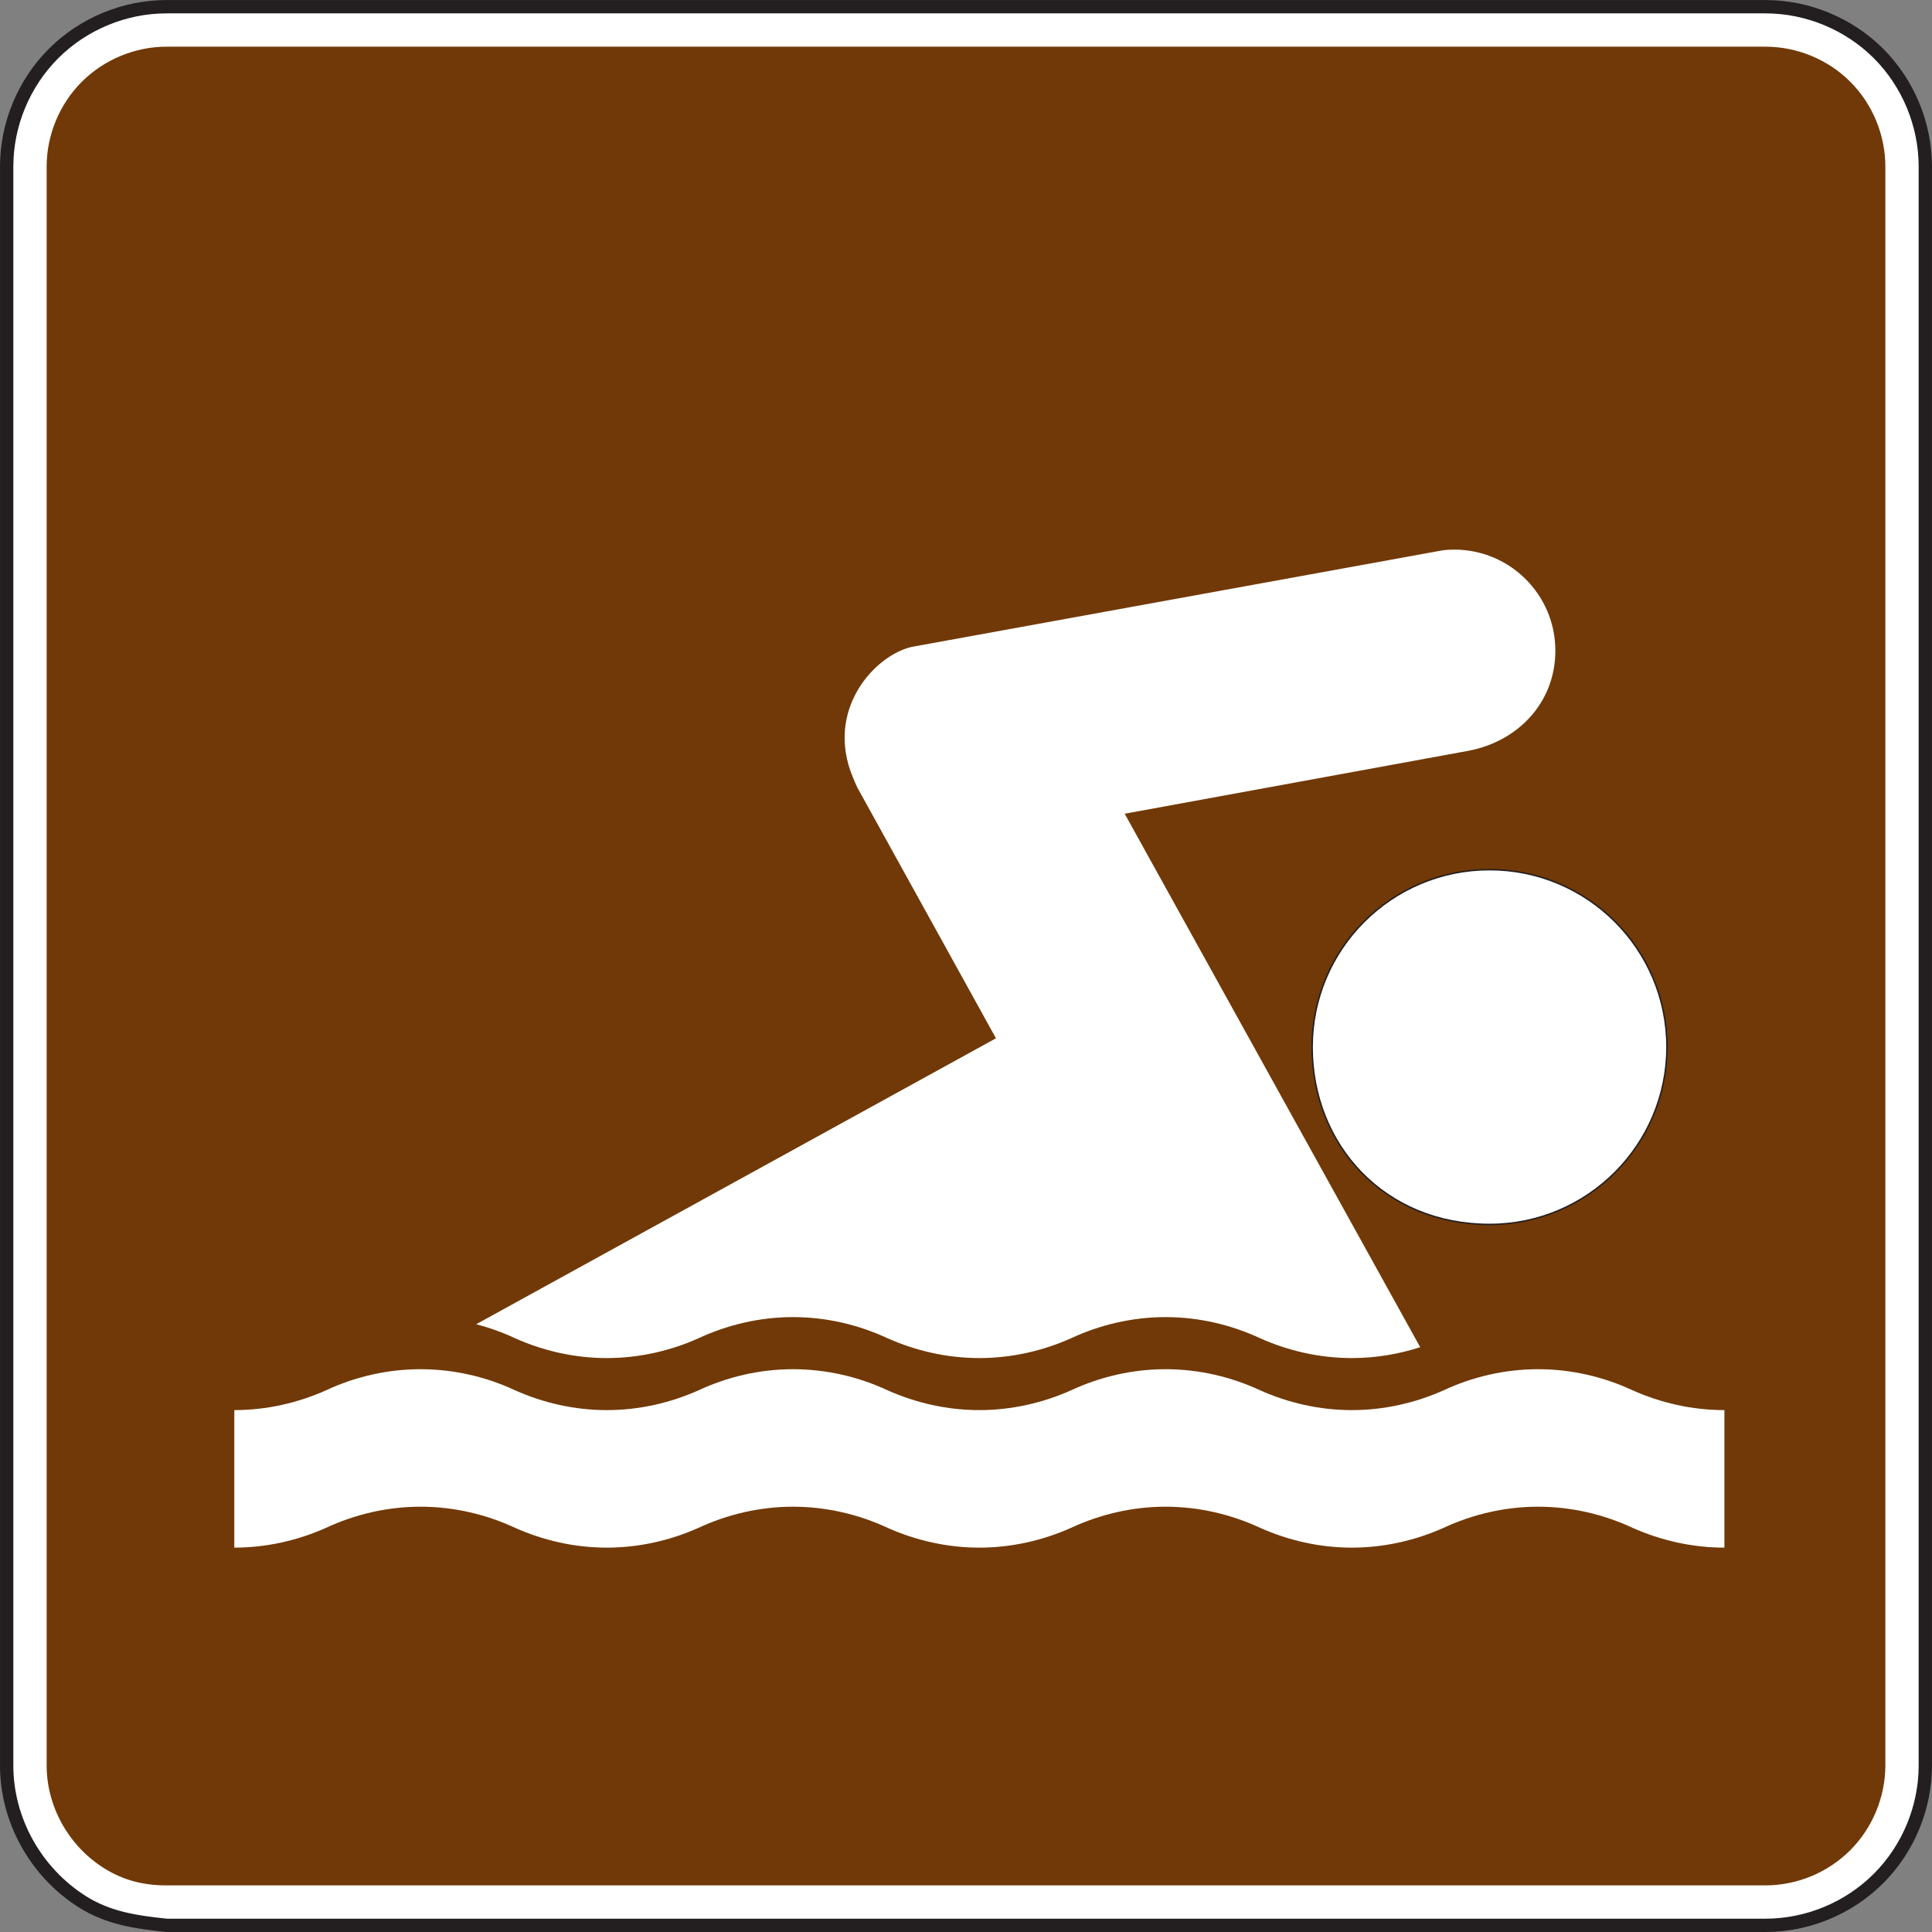 <?xml version="1.0" encoding="UTF-8" standalone="no"?>
<!-- Created with Inkscape (http://www.inkscape.org/) -->

<svg
   xmlns:dc="http://purl.org/dc/elements/1.1/"
   xmlns:cc="http://creativecommons.org/ns#"
   xmlns:rdf="http://www.w3.org/1999/02/22-rdf-syntax-ns#"
   xmlns:svg="http://www.w3.org/2000/svg"
   xmlns="http://www.w3.org/2000/svg"
   xmlns:sodipodi="http://sodipodi.sourceforge.net/DTD/sodipodi-0.dtd"
   xmlns:inkscape="http://www.inkscape.org/namespaces/inkscape"
   width="90.625"
   height="90.625"
   id="svg5532"
   version="1.1"
   inkscape:version="0.48.3.1 r9886"
   sodipodi:docname="New document 24">
  <rect width="100%" height="100%" fill="#808080" stroke="none"/>
  <defs
     id="defs5534">
    <clipPath
       clipPathUnits="userSpaceOnUse"
       id="clipPath4039">
      <path
         inkscape:connector-curvature="0"
         d="m 27,45 513,0 0,693 -513,0 0,-693 z"
         id="path4041" />
    </clipPath>
  </defs>
  <sodipodi:namedview
     id="base"
     pagecolor="#ffffff"
     bordercolor="#666666"
     borderopacity="1.0"
     inkscape:pageopacity="0.0"
     inkscape:pageshadow="2"
     inkscape:zoom="0.35"
     inkscape:cx="45.311875"
     inkscape:cy="45.311917"
     inkscape:document-units="px"
     inkscape:current-layer="layer1"
     showgrid="false"
     fit-margin-top="0"
     fit-margin-left="0"
     fit-margin-right="0"
     fit-margin-bottom="0"
     inkscape:window-width="451"
     inkscape:window-height="398"
     inkscape:window-x="25"
     inkscape:window-y="25"
     inkscape:window-maximized="0" />
  <g
     inkscape:label="Layer 1"
     inkscape:groupmode="layer"
     id="layer1"
     transform="translate(-329.688,-487.049)">
    <g
       transform="matrix(1.25,0,0,-1.25,-33.414,1247.751)"
       id="g4035">
      <g
         id="g4037"
         clip-path="url(#clipPath4039)">
        <g
           id="g4043"
           transform="translate(296.732,536.311)">
          <path
             inkscape:connector-curvature="0"
             d="m 0,0 59.999,0 c 1.58,0 3.125,0.639 4.244,1.759 1.117,1.117 1.756,2.66 1.756,4.241 l 0,59.999 c 0,1.58 -0.639,3.124 -1.756,4.244 -1.119,1.116 -2.664,1.756 -4.244,1.756 L 0,71.999 c -1.579,0 -3.124,-0.64 -4.241,-1.756 C -5.36,69.123 -6,67.579 -6,65.999 L -6,6 C -6,3.943 -4.908,2 -3.176,0.895 -2.188,0.267 -1.144,0.12 0,0"
             style="fill:#ffffff;fill-opacity:1;fill-rule:nonzero;stroke:none"
             id="path4045" />
        </g>
        <g
           id="g4047"
           transform="translate(296.732,536.311)">
          <path
             inkscape:connector-curvature="0"
             d="m 0,0 59.999,0 c 1.58,0 3.125,0.639 4.244,1.759 1.117,1.117 1.756,2.66 1.756,4.241 l 0,59.999 c 0,1.58 -0.639,3.124 -1.756,4.244 -1.119,1.116 -2.664,1.756 -4.244,1.756 L 0,71.999 c -1.579,0 -3.124,-0.64 -4.241,-1.756 C -5.36,69.123 -6,67.579 -6,65.999 L -6,6 C -6,3.943 -4.908,2 -3.176,0.895 -2.188,0.267 -1.144,0.12 0,0 z"
             style="fill:none;stroke:#231f20;stroke-width:0.5;stroke-linecap:butt;stroke-linejoin:miter;stroke-miterlimit:4;stroke-opacity:1;stroke-dasharray:none"
             id="path4049" />
        </g>
        <g
           id="g4051"
           transform="translate(296.732,537.811)">
          <path
             inkscape:connector-curvature="0"
             d="M 0,0 C -0.894,0 -1.647,0.201 -2.37,0.66 -3.681,1.494 -4.5,2.966 -4.5,4.5 l 0,59.999 c 0,1.182 0.48,2.343 1.32,3.183 0.834,0.834 1.998,1.317 3.18,1.317 l 59.999,0 c 1.185,0 2.349,-0.48 3.183,-1.317 0.838,-0.834 1.317,-1.998 1.317,-3.183 l 0,-59.999 C 64.499,3.318 64.016,2.154 63.182,1.32 62.342,0.479 61.182,0 59.999,0 L 0,0 z"
             style="fill:#713907;fill-opacity:1;fill-rule:evenodd;stroke:none"
             id="path4053" />
        </g>
        <g
           id="g4055"
           transform="translate(355.192,550.485)">
          <path
             inkscape:connector-curvature="0"
             d="M 0,0 C -1.223,0 -2.397,0.276 -3.448,0.744 -4.52,1.243 -5.729,1.536 -6.991,1.536 -8.254,1.536 -9.463,1.243 -10.537,0.744 -11.584,0.276 -12.76,0 -13.981,0 c -1.222,0 -2.396,0.276 -3.443,0.744 -1.076,0.499 -2.283,0.792 -3.547,0.792 -1.262,0 -2.471,-0.293 -3.545,-0.792 C -25.563,0.276 -26.739,0 -27.961,0 c -1.221,0 -2.393,0.276 -3.444,0.744 -1.072,0.499 -2.283,0.792 -3.546,0.792 -1.262,0 -2.469,-0.293 -3.545,-0.792 C -39.543,0.276 -40.717,0 -41.942,0 c -1.218,0 -2.392,0.276 -3.441,0.744 -1.072,0.499 -2.283,0.792 -3.549,0.792 -1.26,0 -2.469,-0.293 -3.543,-0.792 C -53.522,0.276 -54.698,0 -55.918,0 l 0,5.161 c 1.22,0 2.396,0.275 3.443,0.744 1.074,0.5 2.283,0.791 3.543,0.791 1.266,0 2.477,-0.291 3.549,-0.791 1.049,-0.469 2.223,-0.744 3.441,-0.744 1.225,0 2.399,0.275 3.446,0.744 1.076,0.5 2.283,0.791 3.545,0.791 1.263,0 2.474,-0.291 3.546,-0.791 1.051,-0.469 2.223,-0.744 3.444,-0.744 1.222,0 2.398,0.275 3.445,0.744 1.074,0.5 2.283,0.791 3.545,0.791 1.264,0 2.471,-0.291 3.547,-0.791 1.047,-0.469 2.221,-0.744 3.443,-0.744 1.221,0 2.397,0.275 3.444,0.744 1.074,0.5 2.283,0.791 3.546,0.791 1.262,0 2.471,-0.291 3.543,-0.791 C -2.397,5.436 -1.223,5.161 0,5.161 L 0,0 z"
             style="fill:#ffffff;fill-opacity:1;fill-rule:nonzero;stroke:none"
             id="path4057" />
        </g>
        <g
           id="g4059"
           transform="translate(346.379,562.614)">
          <path
             inkscape:connector-curvature="0"
             d="m 0,0 c 3.676,0 6.656,2.983 6.656,6.657 0,3.677 -2.98,6.656 -6.656,6.656 -3.678,0 -6.658,-2.979 -6.658,-6.656 C -6.658,2.983 -3.943,0 0,0"
             style="fill:#ffffff;fill-opacity:1;fill-rule:nonzero;stroke:none"
             id="path4061" />
        </g>
        <g
           id="g4063"
           transform="translate(346.379,562.614)">
          <path
             inkscape:connector-curvature="0"
             d="m 0,0 c 3.676,0 6.656,2.983 6.656,6.657 0,3.677 -2.98,6.656 -6.656,6.656 -3.678,0 -6.658,-2.979 -6.658,-6.656 C -6.658,2.983 -3.943,0 0,0 z"
             style="fill:none;stroke:#231f20;stroke-width:0.055;stroke-linecap:butt;stroke-linejoin:miter;stroke-miterlimit:10;stroke-opacity:1;stroke-dasharray:none"
             id="path4065" />
        </g>
        <g
           id="g4067"
           transform="translate(308.35,558.868)">
          <path
             inkscape:connector-curvature="0"
             d="m 0,0 c 0.506,-0.131 0.996,-0.308 1.459,-0.525 1.049,-0.469 2.223,-0.744 3.441,-0.744 1.225,0 2.399,0.275 3.446,0.744 1.076,0.5 2.283,0.793 3.545,0.793 1.263,0 2.474,-0.293 3.546,-0.793 1.051,-0.469 2.223,-0.744 3.444,-0.744 1.222,0 2.398,0.275 3.445,0.744 1.074,0.5 2.283,0.793 3.545,0.793 1.264,0 2.471,-0.293 3.547,-0.793 1.047,-0.469 2.221,-0.744 3.443,-0.744 0.891,0 1.754,0.146 2.565,0.408 L 24.336,19.158 37.24,21.52 c 1.891,0.361 3.258,1.841 3.258,3.756 0,2.095 -1.699,3.793 -3.795,3.793 -0.145,0 -0.291,-0.008 -0.434,-0.026 L 16.342,25.418 c -1.403,-0.326 -3.256,-2.369 -2.207,-4.89 0.056,-0.137 0.109,-0.27 0.175,-0.399 L 19.506,10.731 0,0 z"
             style="fill:#ffffff;fill-opacity:1;fill-rule:nonzero;stroke:none"
             id="path4069" />
        </g>
      </g>
    </g>
  </g>
</svg>
